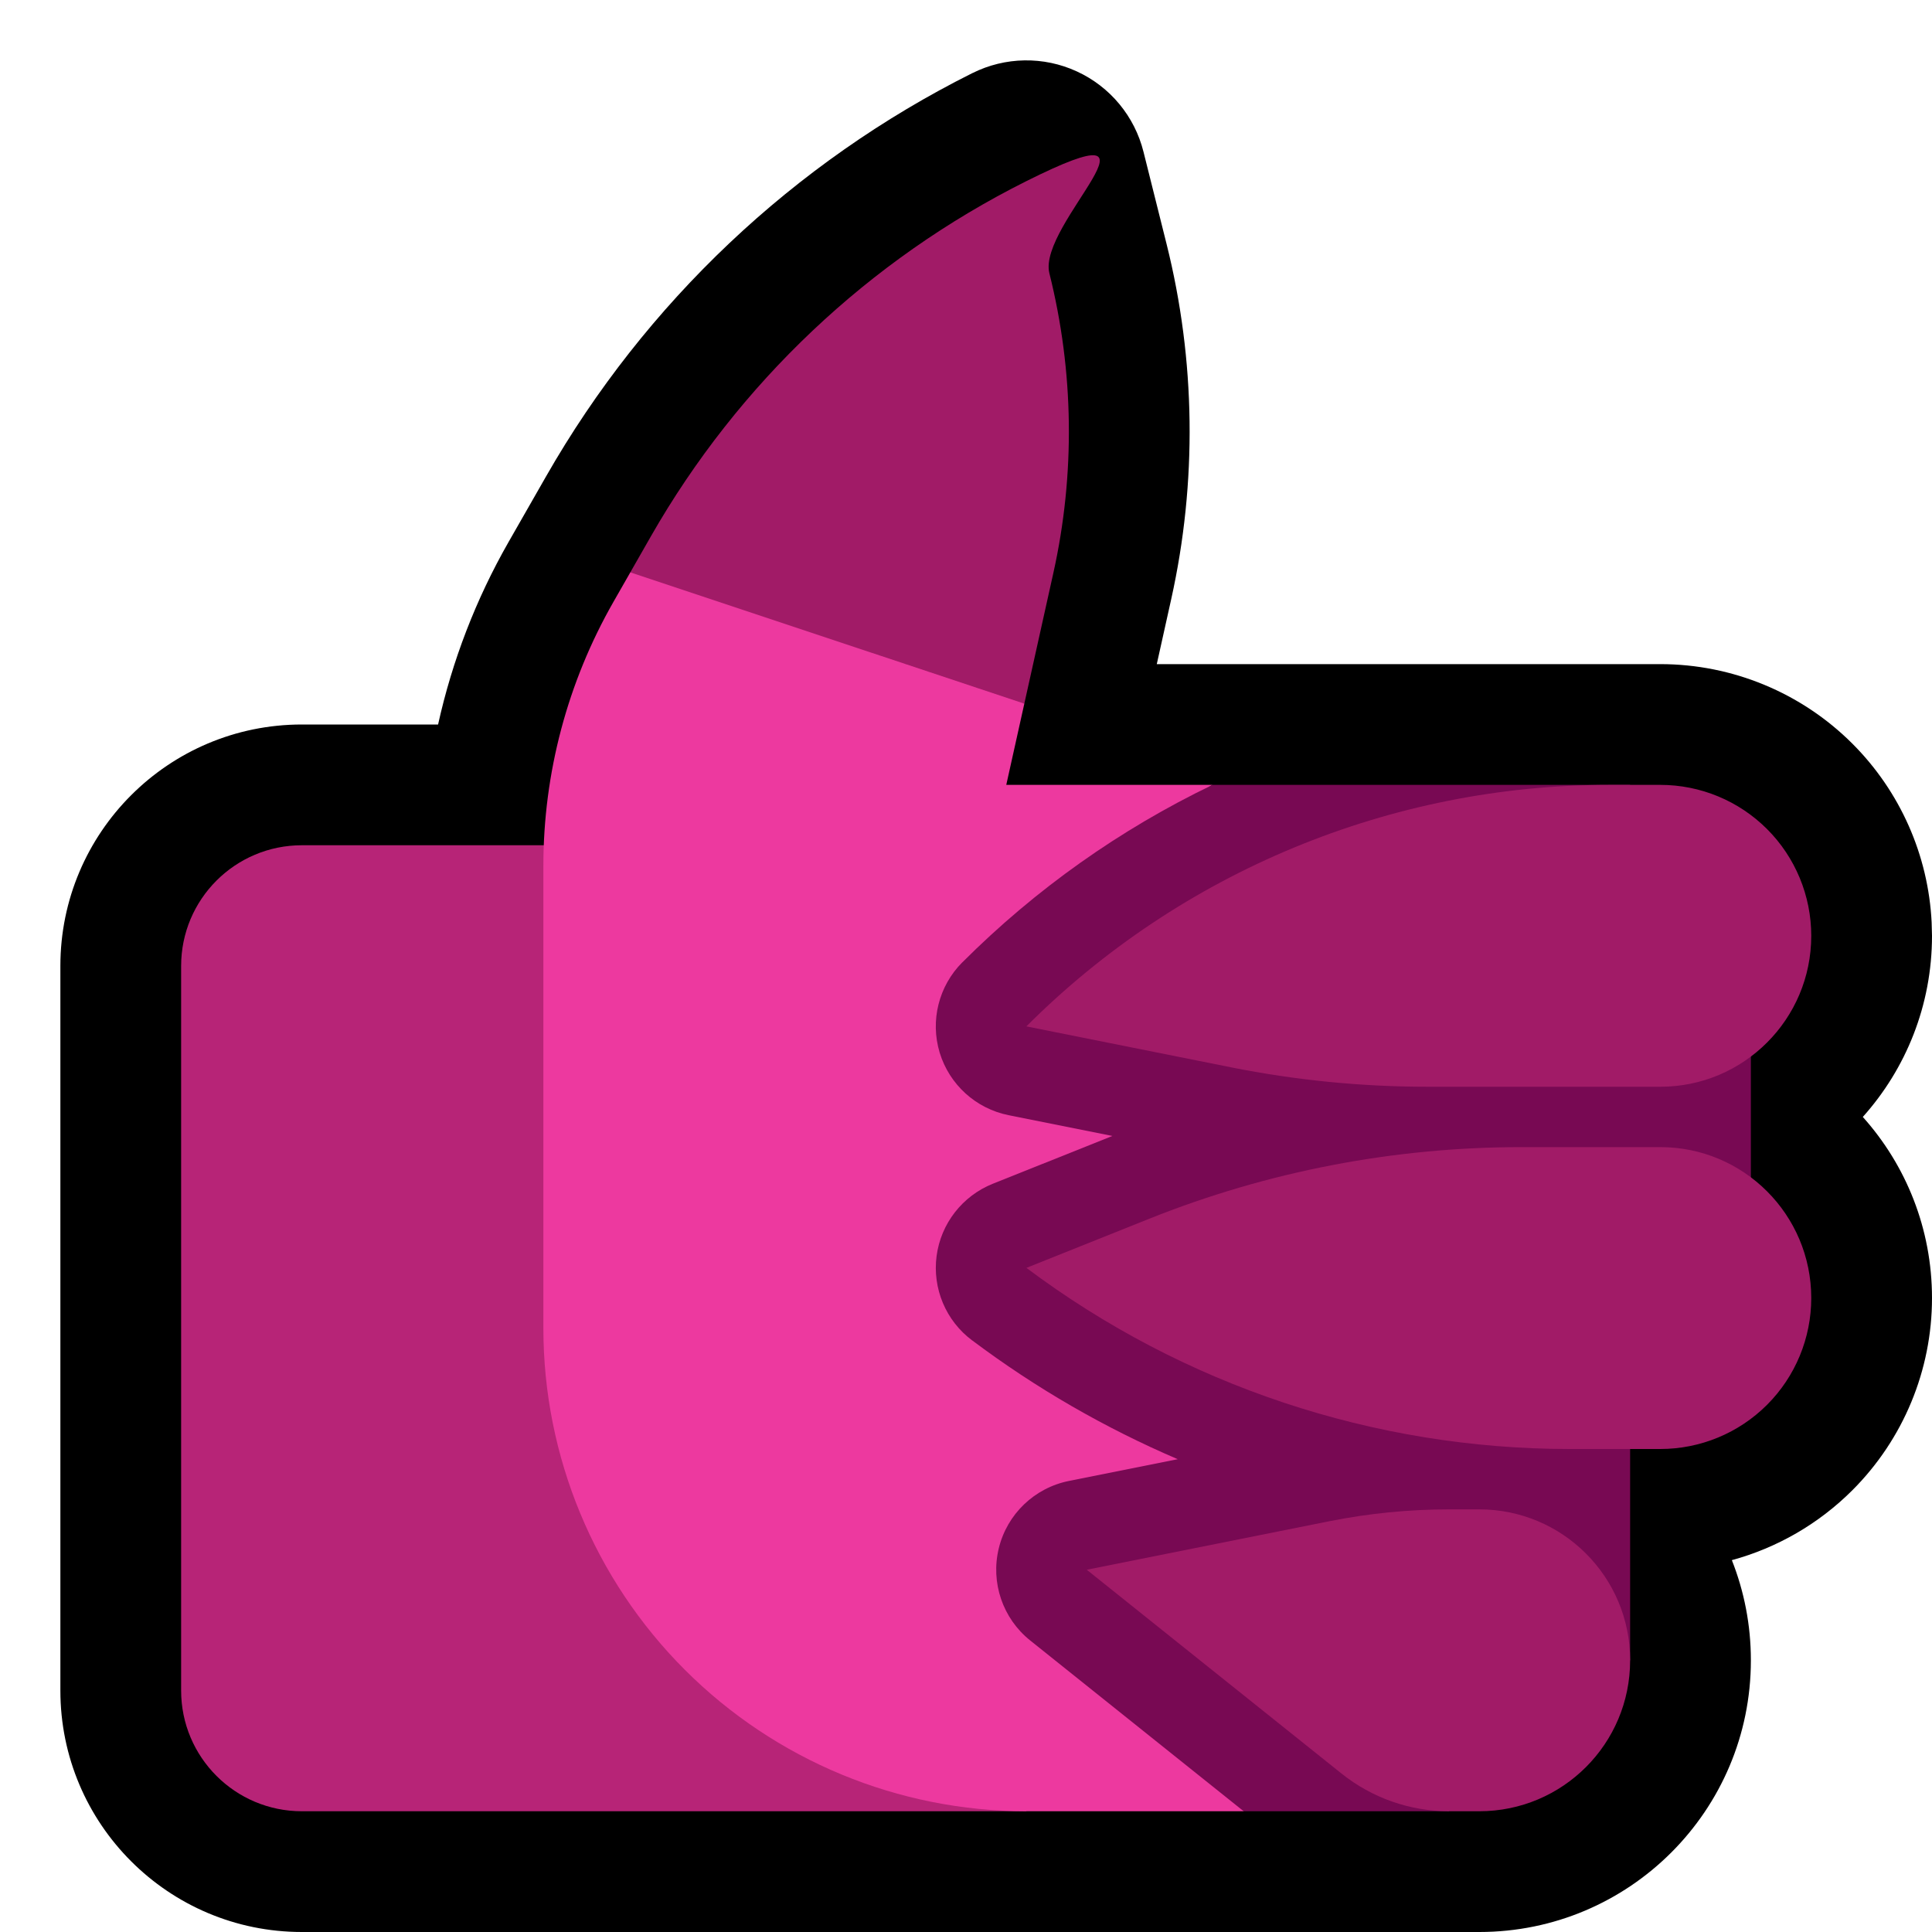 <svg clip-rule="evenodd" fill-rule="evenodd" stroke-linejoin="round" stroke-miterlimit="2" viewBox="0 0 32 32" xmlns="http://www.w3.org/2000/svg" xmlns:xlink="http://www.w3.org/1999/xlink"><clipPath id="a"><path clip-rule="evenodd" d="m32 0v32h-32v-32z"/></clipPath><path d="m32 0v32h-32v-32z" fill="none"/><g clip-path="url(#a)"><path d="m19.16 11h8.34c1.193 0 2.338.474 3.182 1.318.791.791 1.257 1.847 1.312 2.959l.006.223c0 1.152-.433 2.204-1.146 3 .713.796 1.146 1.848 1.146 3 0 1.193-.474 2.338-1.318 3.182-.558.558-1.248.955-1.997 1.159.203.513.315 1.072.315 1.657v.004c0 2.484-2.014 4.498-4.498 4.498h-19.502c-2.209 0-4-1.791-4-4 0-3.074 0-8.926 0-12 0-2.209 1.791-4 4-4h2.256c.234-1.056.626-2.075 1.167-3.022.198-.345.408-.713.622-1.088 1.642-2.874 4.099-5.198 7.06-6.679h.001c.542-.271 1.179-.282 1.73-.028.551.253.957.743 1.104 1.332 0 0 .177.706.382 1.526.482 1.928.508 3.942.077 5.883z"/><path d="m16 14h-11c-1.105 0-2 .895-2 2v12c0 1.105.895 2 2 2h12z" fill="#b72477"/><path d="m10.44 9.48.341-.597c1.447-2.532 3.611-4.579 6.219-5.883s.177.707.381 1.526c.407 1.627.43 3.326.066 4.964l-.481 2.165-1.966.845-4-2z" fill="#a11b67"/><path d="m20.599 30h-3.599c-2.122 0-4.157-.843-5.657-2.343s-2.343-3.535-2.343-5.657v-7.662c0-1.532.4-3.038 1.16-4.368l.28-.49 6.526 2.175-.299 1.345h3.414.001c-1.523.733.517 17 .517 17z" fill="#ed399f"/><path d="m26.824 14h2.176v8.5h-2v5l-2.647.5-.353 2c-1.134 0-2.267 0-3.401 0l-3.536-2.829c-.455-.364-.658-.959-.52-1.526.137-.566.591-1.002 1.163-1.116l1.801-.36c-1.202-.515-2.347-1.174-3.406-1.969-.001 0-.001 0-.001 0-.434-.325-.658-.859-.587-1.397.071-.537.427-.994.93-1.196l1.982-.792-1.719-.344c-.543-.109-.981-.507-1.142-1.036-.16-.53-.016-1.104.375-1.496h.001c1.217-1.217 2.619-2.205 4.141-2.938v-.001h6.919z" fill="#780953"/><path d="m24.502 25c1.38 0 2.498 1.118 2.498 2.498v.004c0 1.38-1.118 2.498-2.498 2.498h-.502c-.647 0-1.275-.22-1.781-.625-1.406-1.124-4.219-3.375-4.219-3.375s2.564-.513 4.02-.804c.652-.13 1.315-.196 1.98-.196zm2.998-6c1.381 0 2.5 1.119 2.5 2.5 0 .663-.263 1.299-.732 1.768s-1.105.732-1.768.732c-.473 0-.982 0-1.501 0-3.245 0-6.402-1.053-8.998-3-.001 0-.001 0-.001 0s.955-.382 2.031-.812c1.961-.785 4.054-1.188 6.167-1.188zm0-1h-3.856c-1.093 0-2.184-.108-3.256-.322-1.462-.293-3.388-.678-3.388-.678 2.561-2.561 6.035-4 9.656-4h.844c.663 0 1.299.263 1.768.732s.732 1.105.732 1.768c0 1.381-1.119 2.5-2.5 2.5z" fill="#a11b67"/></g></svg>